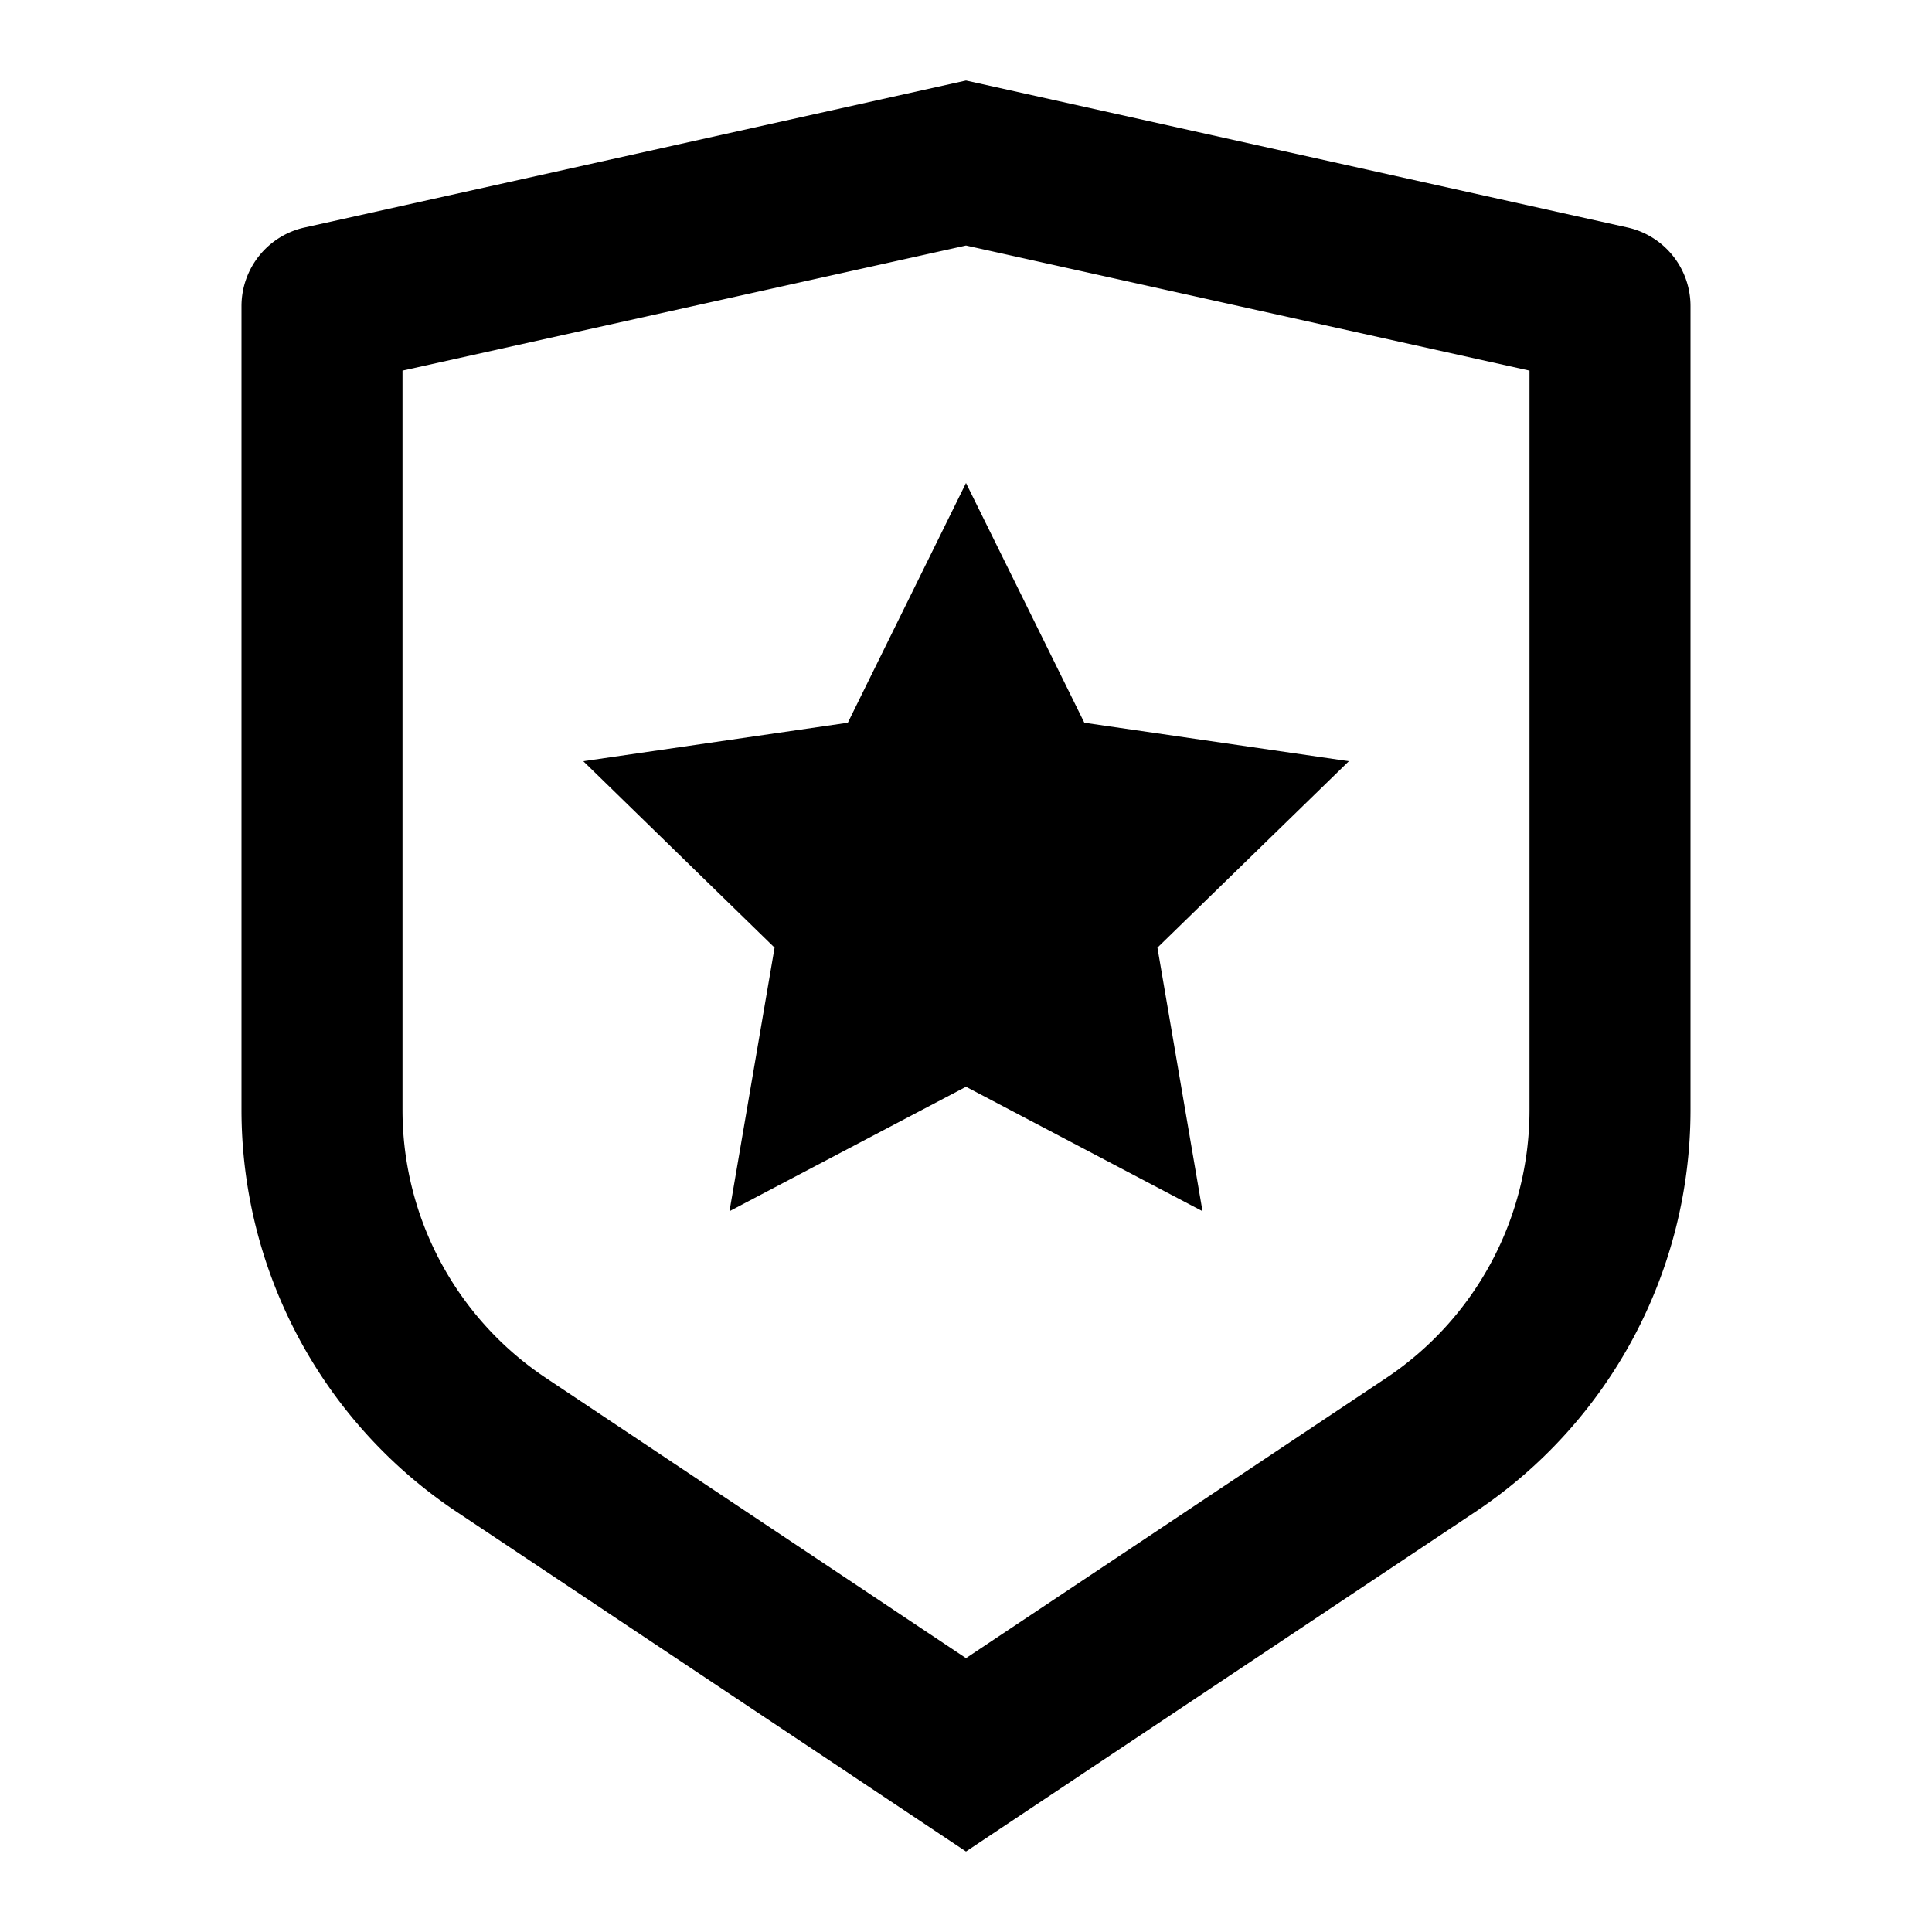 <svg xmlns="http://www.w3.org/2000/svg" width="100%" height="100%" viewBox="0 0 1200 1200"><path fill="currentColor" d="M250 230.2V689.5A200 200 0 0 0 339.1 855.9L600 1029.9 861 855.9A200 200 0 0 0 950 689.5V230.2L600 152.5 250 230.2zM189.2 141.3L600 50 1010.9 141.3A50 50 0 0 1 1050 190.1V689.4A300 300 0 0 1 916.4 939L600 1150 283.6 939A300 300 0 0 1 150 689.5V190.1A50 50 0 0 1 189.2 141.3zM600 675L453.1 752.3 481.1 588.6 362.3 472.8 526.6 448.9 600 300 673.5 448.9 837.8 472.8 718.9 588.6 746.9 752.3 600 675z" /></svg>